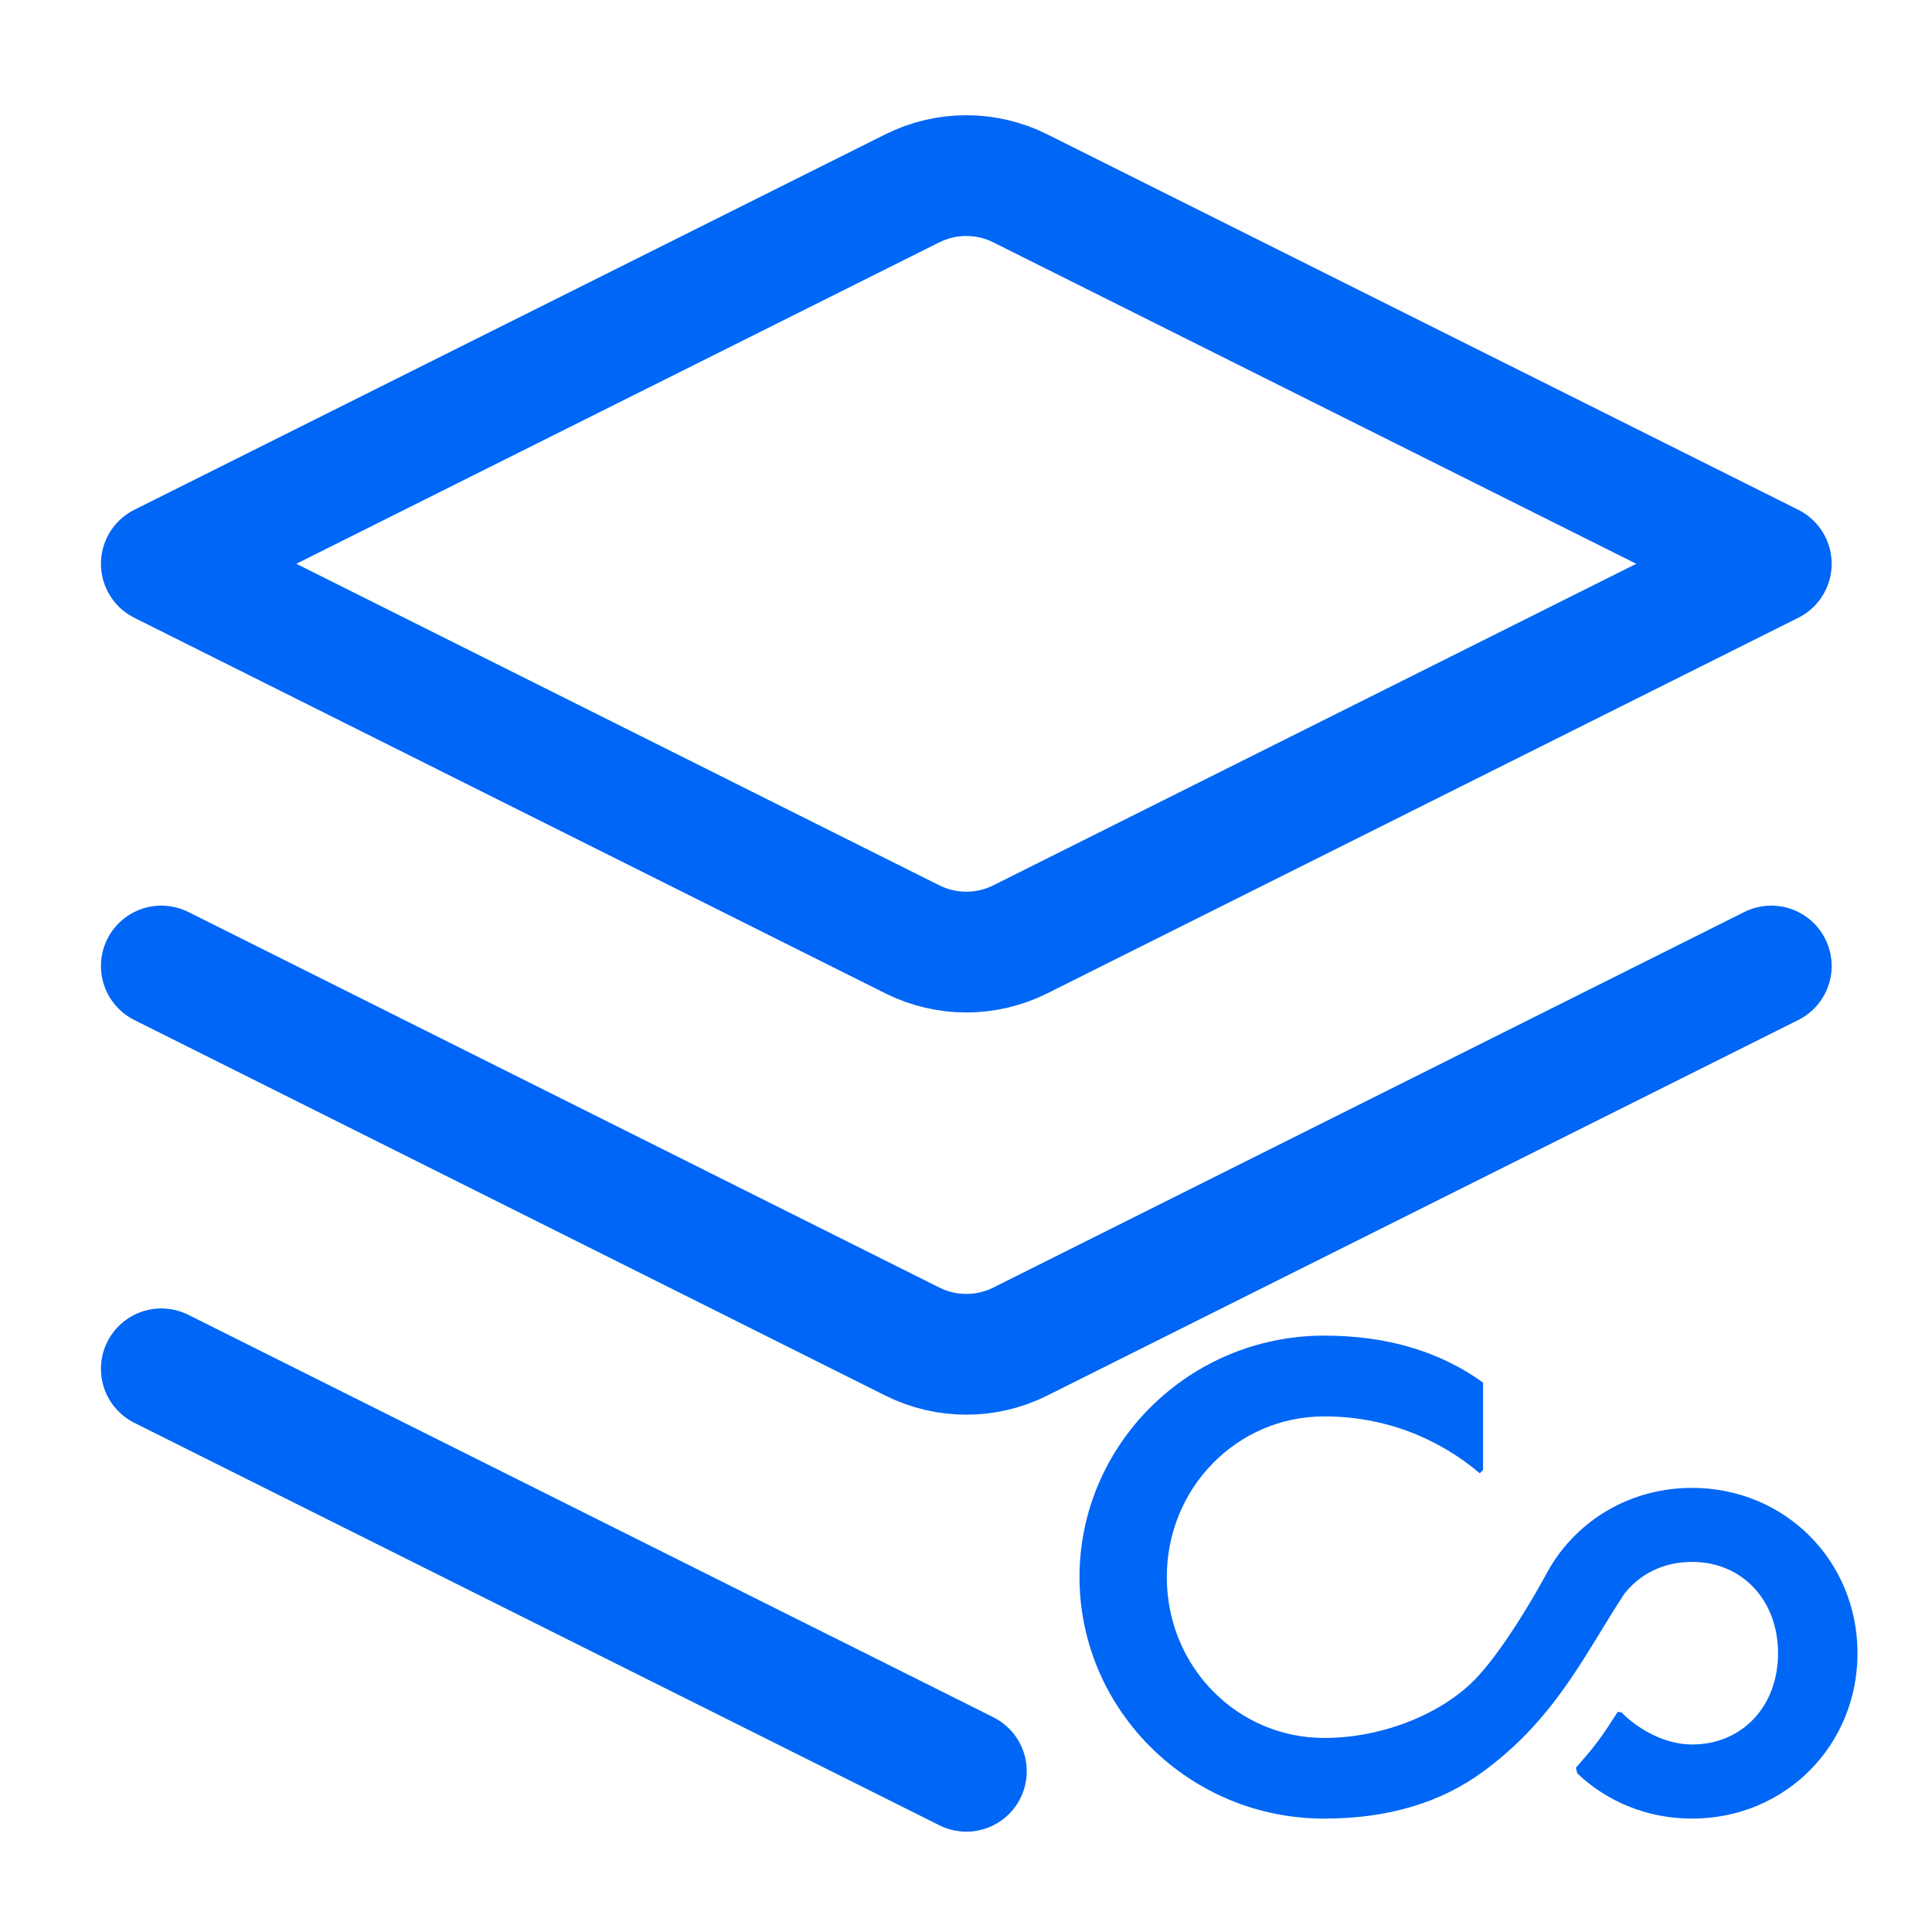 <svg width="16" height="16" viewBox="0 0 16 16" fill="none" xmlns="http://www.w3.org/2000/svg">
<g clip-path="url(#clip0_10393_84)">
<path d="M8.45 1.56C8.168 1.419 7.837 1.419 7.555 1.56L1.336 4.669L7.555 7.779C7.837 7.92 8.168 7.92 8.45 7.779L14.669 4.669L8.45 1.56Z" stroke="#0066F5" stroke-linecap="round" stroke-linejoin="round"/>
<path d="M1.336 11.336L8.003 14.669" stroke="#0066F5" stroke-linecap="round" stroke-linejoin="round"/>
<path d="M1.336 8L7.555 11.11C7.837 11.251 8.168 11.251 8.45 11.11L14.669 8" stroke="#0066F5" stroke-linecap="round" stroke-linejoin="round"/>
<path d="M12.282 12.174V11.45C11.926 11.193 11.488 11.061 10.967 11.061C9.844 11.061 8.94 11.965 8.94 13.061C8.94 14.157 9.844 15.061 10.967 15.061C11.488 15.061 11.928 14.932 12.282 14.672C12.469 14.535 12.622 14.389 12.752 14.238C13.044 13.901 13.228 13.54 13.45 13.202C13.578 13.036 13.775 12.935 14.013 12.935C14.429 12.935 14.725 13.253 14.725 13.691C14.725 14.13 14.429 14.447 14.013 14.447C13.774 14.447 13.551 14.307 13.428 14.181L13.397 14.177C13.369 14.221 13.294 14.339 13.236 14.417C13.179 14.494 13.088 14.598 13.051 14.64L13.062 14.686C13.307 14.919 13.641 15.061 14.013 15.061C14.78 15.061 15.383 14.459 15.383 13.691C15.383 12.924 14.78 12.322 14.013 12.322C13.524 12.322 13.103 12.566 12.861 12.941C12.853 12.954 12.845 12.967 12.837 12.98C12.82 13.009 12.805 13.038 12.788 13.068C12.693 13.24 12.459 13.643 12.242 13.88C11.961 14.188 11.455 14.393 10.967 14.393C10.244 14.393 9.663 13.801 9.663 13.061C9.663 12.322 10.244 11.73 10.967 11.73C11.455 11.73 11.899 11.9 12.255 12.201L12.282 12.174Z" fill="#0066F5"/>
</g>
<defs>
<clipPath id="clip0_10393_84">
<rect width="16" height="16" fill="white"/>
</clipPath>
</defs>
</svg>
